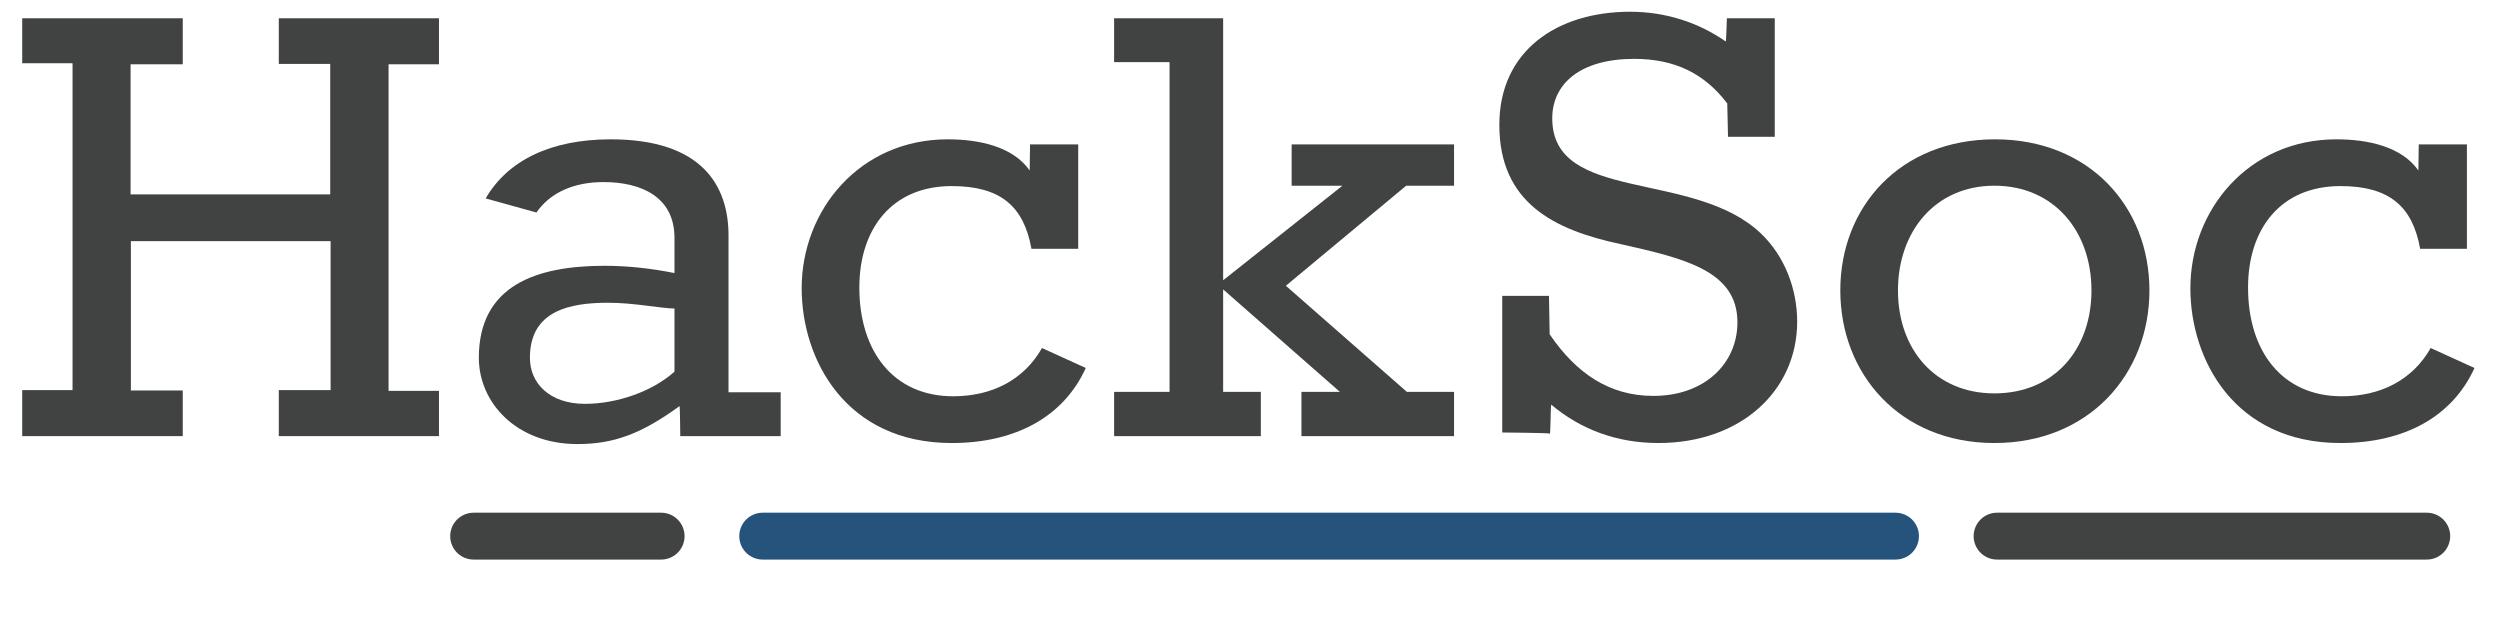 <?xml version="1.0" encoding="UTF-8"?>
<svg width="640pt" version="1.1" xmlns="http://www.w3.org/2000/svg" height="160pt" viewBox="0 0 640 160" xmlns:xlink="http://www.w3.org/1999/xlink">
 <defs>
  <path id="GlRokkitt72" d="M0.352 10 L2.515 10 L2.515 9.385 L1.816 9.385 L1.816 7.373 L4.507 7.373 L4.507 9.38 L3.809 9.38 L3.809 10 L5.967 10 L5.967 9.39 L5.288 9.39 L5.288 7.183 L5.288 4.99 L5.967 4.99 L5.967 4.37 L3.809 4.37 L3.809 4.985 L4.502 4.985 L4.502 6.743 L1.812 6.743 L1.812 4.99 L2.515 4.99 L2.515 4.37 L0.352 4.37 L0.352 4.976 L1.03 4.976 L1.03 7.183 L1.03 9.38 L0.352 9.38 L0.352 10 Z"/>
  <path id="GlRokkitt97" d="M1.597 10.107 C2.085 10.107 2.456 9.971 2.974 9.595 C2.979 9.595 2.983 10 2.983 10 L4.336 10 L4.336 9.409 L3.633 9.409 L3.633 7.295 C3.633 6.626 3.276 6.001 2.046 6.001 C1.24 6.001 0.659 6.284 0.361 6.797 L1.045 6.987 C1.23 6.719 1.548 6.577 1.948 6.577 C2.466 6.577 2.905 6.782 2.905 7.329 L2.905 7.803 C2.588 7.739 2.266 7.705 1.963 7.705 C1.035 7.705 0.269 7.974 0.269 8.945 C0.269 9.546 0.772 10.107 1.597 10.107 L1.597 10.107 Z M2.905 9.131 C2.607 9.399 2.129 9.565 1.699 9.565 C1.221 9.565 0.957 9.287 0.957 8.945 C0.957 8.306 1.499 8.203 2.012 8.203 C2.363 8.203 2.695 8.276 2.905 8.281 L2.905 9.131 Z"/>
  <path id="GlRokkitt99" d="M2.3 10.093 C3.164 10.093 3.809 9.736 4.106 9.082 L3.516 8.813 C3.272 9.243 2.842 9.463 2.319 9.463 C1.514 9.463 1.055 8.857 1.055 7.998 C1.055 7.207 1.494 6.631 2.3 6.631 C2.964 6.631 3.272 6.909 3.374 7.476 L4.004 7.476 L4.004 6.069 L3.355 6.069 L3.35 6.421 C3.125 6.099 2.671 6.001 2.246 6.001 C1.06 6.001 0.278 6.953 0.278 8.008 C0.278 8.965 0.869 10.093 2.3 10.093 Z"/>
  <path id="GlRokkitt107" d="M0.098 10 L2.075 10 L2.075 9.404 L1.567 9.404 L1.567 8.023 L3.14 9.404 L2.622 9.404 L2.622 10 L4.678 10 L4.678 9.404 L4.043 9.404 L2.412 7.974 L4.033 6.626 L4.678 6.626 L4.678 6.069 L2.49 6.069 L2.49 6.626 L3.174 6.626 L1.567 7.9 L1.567 4.37 L0.098 4.37 L0.098 4.961 L0.845 4.961 L0.845 7.183 L0.845 9.404 L0.098 9.404 L0.098 10 Z"/>
  <path id="GlRokkitt83" d="M2.573 10.093 C3.687 10.093 4.443 9.385 4.443 8.457 C4.443 8.008 4.268 7.568 3.955 7.27 C3.052 6.406 1.143 6.865 1.143 5.718 C1.143 5.254 1.519 4.917 2.246 4.917 C2.793 4.917 3.193 5.112 3.501 5.518 C3.501 5.576 3.511 5.967 3.511 5.967 L4.141 5.967 L4.141 4.37 L3.496 4.37 C3.496 4.37 3.486 4.688 3.481 4.683 C3.11 4.424 2.666 4.282 2.192 4.282 C1.211 4.282 0.43 4.805 0.43 5.806 C0.43 6.86 1.172 7.222 2.061 7.412 C2.93 7.607 3.638 7.773 3.638 8.467 C3.638 9.019 3.198 9.458 2.505 9.458 C1.919 9.458 1.47 9.16 1.108 8.628 C1.108 8.574 1.099 8.11 1.099 8.11 L0.469 8.11 L0.469 9.951 C0.469 9.951 1.094 9.956 1.113 9.966 C1.118 9.966 1.123 9.575 1.128 9.575 C1.528 9.912 2.017 10.093 2.573 10.093 Z"/>
  <path id="GlRokkitt111" d="M2.354 9.424 C1.558 9.424 1.055 8.833 1.055 8.037 C1.055 7.241 1.558 6.626 2.354 6.626 C3.159 6.626 3.662 7.241 3.662 8.037 C3.662 8.833 3.159 9.424 2.354 9.424 L2.354 9.424 Z M2.354 10.093 C3.628 10.093 4.443 9.165 4.443 8.037 C4.443 6.909 3.633 6.001 2.363 6.001 C1.084 6.001 0.278 6.909 0.278 8.037 C0.278 9.165 1.084 10.093 2.354 10.093 Z"/>
 </defs>
 <g id="Background">
  <g transform="translate(-1, 3)">
   <use style="fill:#414242;stroke:none;" xlink:href="#GlRokkitt72" transform="matrix(19 0 0 19 0 -81.352)"/>
   <use style="fill:#414242;stroke:none;" xlink:href="#GlRokkitt97" transform="matrix(19 0 0 19 118.472 -81.352)"/>
   <use style="fill:#414242;stroke:none;" xlink:href="#GlRokkitt99" transform="matrix(19 0 0 19 200.947 -81.352)"/>
   <use style="fill:#414242;stroke:none;" xlink:href="#GlRokkitt107" transform="matrix(19 0 0 19 284.351 -81.352)"/>
   <use style="fill:#414242;stroke:none;" xlink:href="#GlRokkitt83" transform="matrix(19 0 0 19 376.66 -81.352)"/>
   <use style="fill:#414242;stroke:none;" xlink:href="#GlRokkitt111" transform="matrix(19 0 0 19 466.836 -81.352)"/>
   <use style="fill:#414242;stroke:none;" xlink:href="#GlRokkitt99" transform="matrix(19 0 0 19 556.455 -81.352)"/>
   <path style="fill:none; stroke:none;" d="M0 0 L1110.84 0 L1110.84 159.477 L0 159.477 L0 0 Z"/>
  </g>
 </g>
 <g id="Underline">
  <path style="stroke:#414242; stroke-width:12; stroke-linecap:round; stroke-linejoin:miter; stroke-dasharray:none;" d="M 0 0 L 48 0" transform="translate(121.25, 137.25)"/>
  <path style="stroke:#26537c; stroke-width:12; stroke-linecap:round; stroke-linejoin:miter; stroke-dasharray:none;" d="M 0 0 L 290 0" transform="translate(195.25, 137.25)"/>
  <path style="stroke:#414242; stroke-width:12; stroke-linecap:round; stroke-linejoin:miter; stroke-dasharray:none;" d="M 0 0 L 110 0" transform="translate(511.25, 137.25)"/>
 </g>
</svg>
